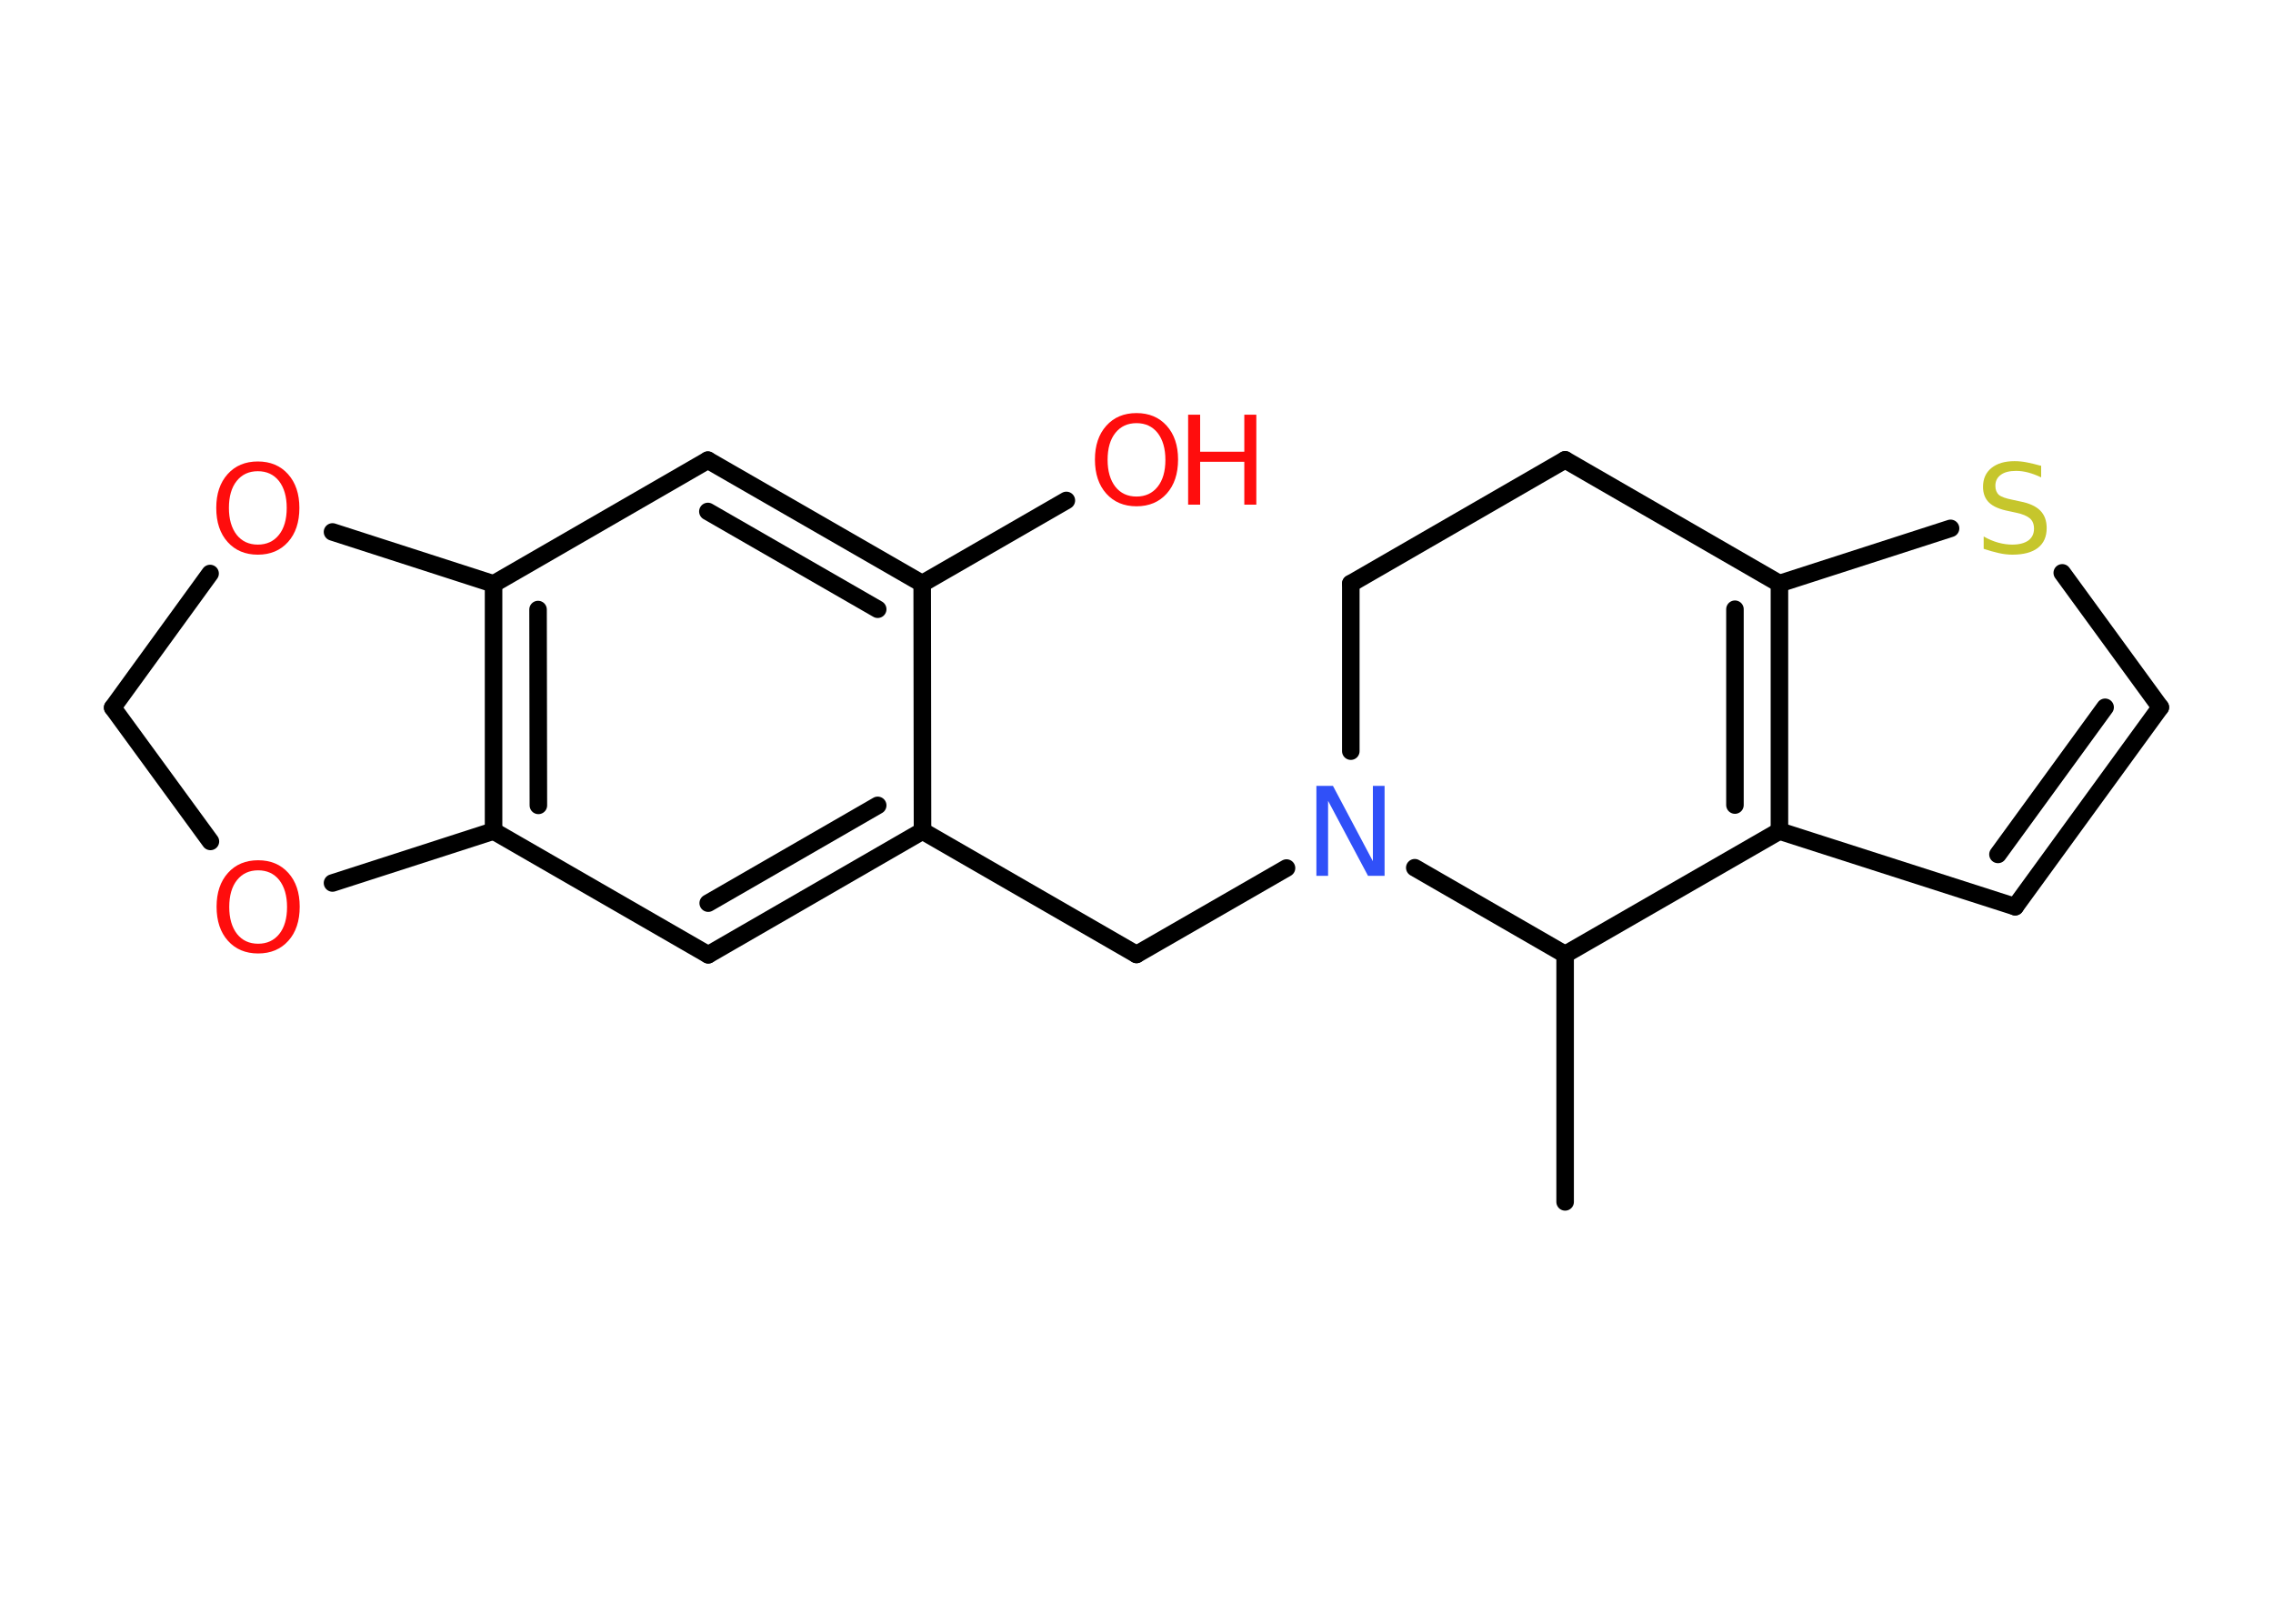 <?xml version='1.0' encoding='UTF-8'?>
<!DOCTYPE svg PUBLIC "-//W3C//DTD SVG 1.1//EN" "http://www.w3.org/Graphics/SVG/1.1/DTD/svg11.dtd">
<svg version='1.2' xmlns='http://www.w3.org/2000/svg' xmlns:xlink='http://www.w3.org/1999/xlink' width='70.0mm' height='50.0mm' viewBox='0 0 70.0 50.0'>
  <desc>Generated by the Chemistry Development Kit (http://github.com/cdk)</desc>
  <g stroke-linecap='round' stroke-linejoin='round' stroke='#000000' stroke-width='.54' fill='#FF0D0D'>
    <rect x='.0' y='.0' width='70.0' height='50.0' fill='#FFFFFF' stroke='none'/>
    <g id='mol1' class='mol'>
      <line id='mol1bnd1' class='bond' x1='48.2' y1='37.01' x2='48.2' y2='29.39'/>
      <line id='mol1bnd2' class='bond' x1='48.2' y1='29.39' x2='54.8' y2='25.59'/>
      <line id='mol1bnd3' class='bond' x1='54.8' y1='25.59' x2='62.06' y2='27.92'/>
      <g id='mol1bnd4' class='bond'>
        <line x1='62.06' y1='27.92' x2='66.53' y2='21.78'/>
        <line x1='61.53' y1='26.31' x2='64.83' y2='21.78'/>
      </g>
      <line id='mol1bnd5' class='bond' x1='66.53' y1='21.78' x2='63.51' y2='17.64'/>
      <line id='mol1bnd6' class='bond' x1='60.07' y1='16.27' x2='54.8' y2='17.97'/>
      <g id='mol1bnd7' class='bond'>
        <line x1='54.8' y1='25.59' x2='54.8' y2='17.97'/>
        <line x1='53.43' y1='24.79' x2='53.43' y2='18.76'/>
      </g>
      <line id='mol1bnd8' class='bond' x1='54.8' y1='17.97' x2='48.2' y2='14.16'/>
      <line id='mol1bnd9' class='bond' x1='48.2' y1='14.16' x2='41.6' y2='17.97'/>
      <line id='mol1bnd10' class='bond' x1='41.6' y1='17.97' x2='41.6' y2='23.13'/>
      <line id='mol1bnd11' class='bond' x1='48.2' y1='29.39' x2='43.57' y2='26.72'/>
      <line id='mol1bnd12' class='bond' x1='39.62' y1='26.73' x2='35.0' y2='29.39'/>
      <line id='mol1bnd13' class='bond' x1='35.0' y1='29.39' x2='28.41' y2='25.59'/>
      <g id='mol1bnd14' class='bond'>
        <line x1='21.81' y1='29.4' x2='28.41' y2='25.59'/>
        <line x1='21.81' y1='27.81' x2='27.03' y2='24.8'/>
      </g>
      <line id='mol1bnd15' class='bond' x1='21.81' y1='29.4' x2='15.2' y2='25.59'/>
      <g id='mol1bnd16' class='bond'>
        <line x1='15.2' y1='17.98' x2='15.2' y2='25.59'/>
        <line x1='16.57' y1='18.77' x2='16.58' y2='24.8'/>
      </g>
      <line id='mol1bnd17' class='bond' x1='15.2' y1='17.98' x2='21.8' y2='14.17'/>
      <g id='mol1bnd18' class='bond'>
        <line x1='28.4' y1='17.97' x2='21.8' y2='14.17'/>
        <line x1='27.03' y1='18.76' x2='21.8' y2='15.75'/>
      </g>
      <line id='mol1bnd19' class='bond' x1='28.41' y1='25.59' x2='28.4' y2='17.97'/>
      <line id='mol1bnd20' class='bond' x1='28.4' y1='17.97' x2='32.84' y2='15.41'/>
      <line id='mol1bnd21' class='bond' x1='15.2' y1='17.98' x2='10.24' y2='16.38'/>
      <line id='mol1bnd22' class='bond' x1='6.47' y1='17.66' x2='3.47' y2='21.79'/>
      <line id='mol1bnd23' class='bond' x1='3.47' y1='21.79' x2='6.48' y2='25.91'/>
      <line id='mol1bnd24' class='bond' x1='15.2' y1='25.59' x2='10.24' y2='27.19'/>
      <path id='mol1atm6' class='atom' d='M62.86 14.34v.36q-.21 -.1 -.4 -.15q-.19 -.05 -.37 -.05q-.31 .0 -.47 .12q-.17 .12 -.17 .34q.0 .18 .11 .28q.11 .09 .42 .15l.23 .05q.42 .08 .62 .28q.2 .2 .2 .54q.0 .4 -.27 .61q-.27 .21 -.79 .21q-.2 .0 -.42 -.05q-.22 -.05 -.46 -.13v-.38q.23 .13 .45 .19q.22 .06 .43 .06q.32 .0 .5 -.13q.17 -.13 .17 -.36q.0 -.21 -.13 -.32q-.13 -.11 -.41 -.17l-.23 -.05q-.42 -.08 -.61 -.26q-.19 -.18 -.19 -.49q.0 -.37 .26 -.58q.26 -.21 .71 -.21q.19 .0 .39 .04q.2 .04 .41 .1z' stroke='none' fill='#C6C62C'/>
      <path id='mol1atm10' class='atom' d='M40.55 24.2h.5l1.23 2.32v-2.32h.36v2.77h-.51l-1.23 -2.31v2.31h-.36v-2.77z' stroke='none' fill='#3050F8'/>
      <g id='mol1atm18' class='atom'>
        <path d='M35.0 13.03q-.41 .0 -.65 .3q-.24 .3 -.24 .83q.0 .52 .24 .83q.24 .3 .65 .3q.41 .0 .65 -.3q.24 -.3 .24 -.83q.0 -.52 -.24 -.83q-.24 -.3 -.65 -.3zM35.0 12.72q.58 .0 .93 .39q.35 .39 .35 1.04q.0 .66 -.35 1.05q-.35 .39 -.93 .39q-.58 .0 -.93 -.39q-.35 -.39 -.35 -1.05q.0 -.65 .35 -1.04q.35 -.39 .93 -.39z' stroke='none'/>
        <path d='M36.59 12.77h.37v1.14h1.36v-1.14h.37v2.77h-.37v-1.32h-1.36v1.32h-.37v-2.77z' stroke='none'/>
      </g>
      <path id='mol1atm19' class='atom' d='M7.94 14.51q-.41 .0 -.65 .3q-.24 .3 -.24 .83q.0 .52 .24 .83q.24 .3 .65 .3q.41 .0 .65 -.3q.24 -.3 .24 -.83q.0 -.52 -.24 -.83q-.24 -.3 -.65 -.3zM7.94 14.21q.58 .0 .93 .39q.35 .39 .35 1.04q.0 .66 -.35 1.05q-.35 .39 -.93 .39q-.58 .0 -.93 -.39q-.35 -.39 -.35 -1.05q.0 -.65 .35 -1.04q.35 -.39 .93 -.39z' stroke='none'/>
      <path id='mol1atm21' class='atom' d='M7.95 26.8q-.41 .0 -.65 .3q-.24 .3 -.24 .83q.0 .52 .24 .83q.24 .3 .65 .3q.41 .0 .65 -.3q.24 -.3 .24 -.83q.0 -.52 -.24 -.83q-.24 -.3 -.65 -.3zM7.95 26.49q.58 .0 .93 .39q.35 .39 .35 1.04q.0 .66 -.35 1.05q-.35 .39 -.93 .39q-.58 .0 -.93 -.39q-.35 -.39 -.35 -1.05q.0 -.65 .35 -1.04q.35 -.39 .93 -.39z' stroke='none'/>
    </g>
  </g>
</svg>
